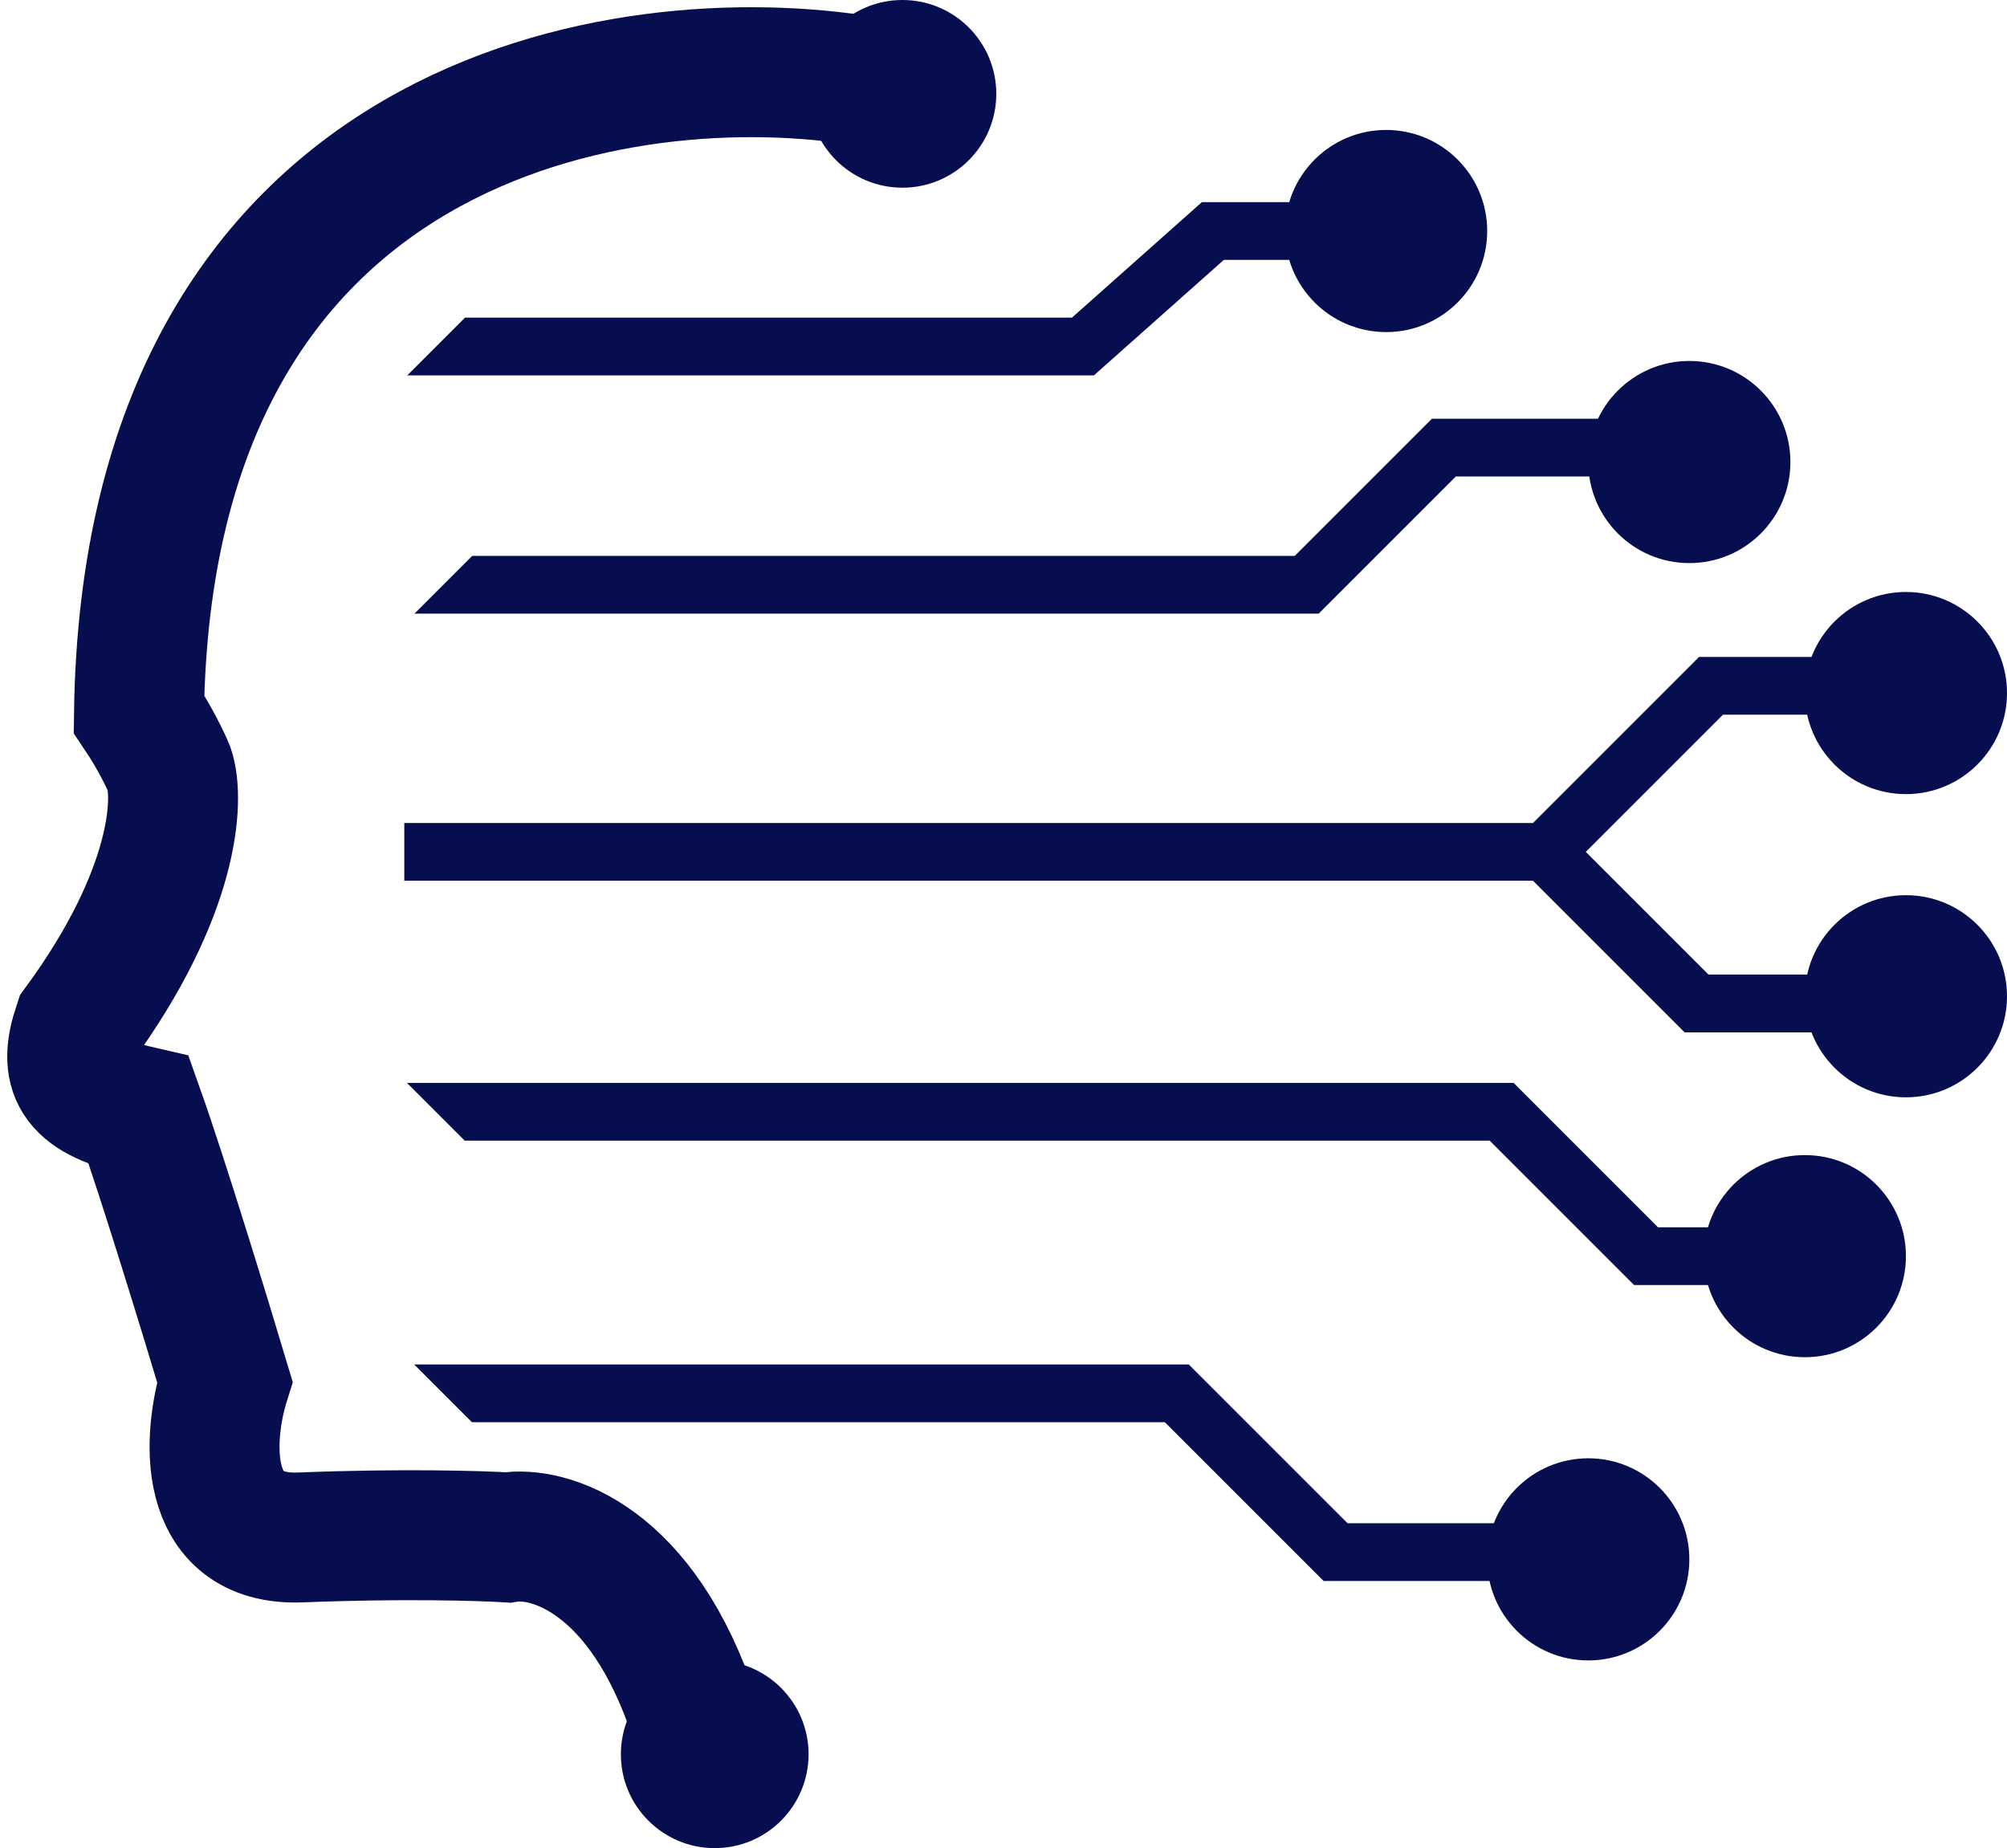 <svg width="139" height="128" viewBox="0 0 139 128" fill="none" xmlns="http://www.w3.org/2000/svg">
<path d="M60 5.639C43.441 2.857 10.185 7.725 9.625 49.453C10.744 51.122 11.491 52.699 11.724 53.278C12.424 55.365 12.144 61.833 5.427 71.013C4.378 74.142 5.077 75.881 9.625 76.924C11.304 81.653 14.289 91.413 15.572 95.702C14.406 99.411 13.823 106.76 20.819 106.482C27.816 106.203 33.297 106.366 35.162 106.482C37.961 106.018 44.468 107.873 48.106 119" stroke="#060E4F" stroke-width="9"/>
<circle cx="49.5" cy="121.5" r="6.5" fill="#060E4F"/>
<circle cx="62.5" cy="6.5" r="6.5" fill="#060E4F"/>
<circle cx="96" cy="16" r="7" fill="#060E4F"/>
<circle cx="117" cy="32" r="7" fill="#060E4F"/>
<circle cx="132" cy="48" r="7" fill="#060E4F"/>
<circle cx="132" cy="69" r="7" fill="#060E4F"/>
<circle cx="125" cy="87" r="7" fill="#060E4F"/>
<circle cx="110" cy="108" r="7" fill="#060E4F"/>
<path fill-rule="evenodd" clip-rule="evenodd" d="M83.24 14H84H92.5V18H84.76L76.329 25.495L75.76 26H75H51.5H28.205L32.205 22H51.5H74.24L82.671 14.505L83.24 14ZM99.172 29H100H112V33H100.828L91.914 41.914L91.328 42.5H90.5H90.372H90.243H90.114H89.985H89.855H89.725H89.595H89.464H89.333H89.201H89.069H88.936H88.804H88.671H88.537H88.403H88.269H88.134H87.999H87.864H87.728H87.592H87.456H87.319H87.182H87.045H86.907H86.769H86.63H86.492H86.353H86.213H86.073H85.933H85.793H85.652H85.511H85.37H85.228H85.087H84.944H84.802H84.659H84.516H84.373H84.229H84.085H83.941H83.796H83.651H83.506H83.361H83.215H83.069H82.923H82.776H82.629H82.483H82.335H82.188H82.04H81.892H81.744H81.595H81.446H81.297H81.148H80.999H80.849H80.699H80.549H80.398H80.248H80.097H79.946H79.795H79.643H79.491H79.34H79.187H79.035H78.882H78.73H78.577H78.424H78.27H78.117H77.963H77.809H77.655H77.501H77.347H77.192H77.037H76.882H76.728H76.572H76.417H76.261H76.106H75.95H75.794H75.638H75.481H75.325H75.168H75.011H74.855H74.698H74.54H74.383H74.226H74.068H73.91H73.753H73.595H73.437H73.279H73.121H72.962H72.804H72.645H72.487H72.328H72.169H72.01H71.851H71.692H71.533H71.374H71.215H71.055H70.896H70.736H70.576H70.417H70.257H70.097H69.937H69.778H69.618H69.457H69.297H69.137H68.977H68.817H68.657H68.496H68.336H68.176H68.015H67.855H67.695H67.534H67.374H67.213H67.053H66.892H66.732H66.571H66.411H66.25H66.09H65.929H65.769H65.608H65.448H65.287H65.127H64.966H64.806H64.645H64.485H64.325H64.164H64.004H63.844H63.684H63.523H63.363H63.203H63.043H62.883H62.723H62.563H62.404H62.244H62.084H61.925H61.765H61.606H61.446H61.287H61.128H60.969H60.809H60.651H60.492H60.333H60.174H60.015H59.857H59.699H59.54H59.382H59.224H59.066H58.908H58.75H58.593H58.435H58.278H58.12H57.963H57.806H57.649H57.493H57.336H57.179H57.023H56.867H56.711H56.555H56.399H56.244H56.089H55.933H55.778H55.623H55.468H55.314H55.16H55.005H54.851H54.697H54.544H54.39H54.237H54.084H53.931H53.778H53.626H53.473H53.321H53.169H53.017H52.866H52.715H52.564H52.413H52.262H52.112H51.962H51.812H51.662H51.513H51.363H51.214H51.066H50.917H50.769H50.621H50.473H50.325H50.178H50.031H49.884H49.738H49.592H49.446H49.3H49.155H49.01H48.865H48.72H48.576H48.432H48.288H48.145H48.002H47.859H47.716H47.574H47.432H47.29H47.149H47.008H46.867H46.727H46.587H46.447H46.308H46.169H46.03H45.892H45.754H45.616H45.478H45.341H45.205H45.068H44.932H44.796H44.661H44.526H44.392H44.257H44.123H43.99H43.857H43.724H43.591H43.459H43.328H43.197H43.066H42.935H42.805H42.675H42.546H42.417H42.288H42.16H42.033H41.905H41.778H41.652H41.526H41.4H41.275H41.15H41.026H40.901H40.778H40.655H40.532H40.41H40.288H40.167H40.046H39.925H39.805H39.686H39.566H39.448H39.33H39.212H39.094H38.978H38.861H38.745H38.63H38.515H38.401H38.287H38.173H38.06H37.948H37.836H37.724H37.613H37.502H37.392H37.283H37.174H37.065H36.957H36.85H36.743H36.636H36.53H36.425H36.32H36.216H36.112H36.008H35.906H35.803H35.702H35.601H35.5H35.4H35.3H35.202H35.103H35.005H34.908H34.811H34.715H34.62H34.525H34.43H34.336H34.243H34.15H34.058H33.967H33.876H33.785H33.696H33.607H33.518H33.43H33.343H33.256H33.17H33.084H32.999H32.915H32.831H32.748H32.666H32.584H32.503H32.422H32.343H32.263H32.184H32.106H32.029H31.953H31.876H31.801H31.726H31.652H31.579H31.506H31.434H31.362H31.291H31.221H31.152H31.083H31.015H30.948H30.881H30.815H30.75H30.685H30.621H30.558H30.495H30.433H30.372H30.312H30.252H30.193H30.135H30.077H30.02H29.964H29.909H29.854H29.8H29.747H29.694H29.642H29.591H29.541H29.491H29.442H29.394H29.347H29.3H29.255H29.21H29.165H29.122H29.079H29.037H28.996H28.955H28.916H28.877H28.839H28.801H28.765H28.729H28.705L32.705 38.5H32.748H32.831H32.915H32.999H33.084H33.17H33.256H33.343H33.43H33.518H33.607H33.696H33.785H33.876H33.967H34.058H34.15H34.243H34.336H34.43H34.525H34.62H34.715H34.811H34.908H35.005H35.103H35.202H35.3H35.4H35.5H35.601H35.702H35.803H35.906H36.008H36.112H36.216H36.32H36.425H36.53H36.636H36.743H36.85H36.957H37.065H37.174H37.283H37.392H37.502H37.613H37.724H37.836H37.948H38.06H38.173H38.287H38.401H38.515H38.63H38.745H38.861H38.978H39.094H39.212H39.33H39.448H39.566H39.686H39.805H39.925H40.046H40.167H40.288H40.41H40.532H40.655H40.778H40.901H41.026H41.15H41.275H41.4H41.526H41.652H41.778H41.905H42.033H42.16H42.288H42.417H42.546H42.675H42.805H42.935H43.066H43.197H43.328H43.459H43.591H43.724H43.857H43.99H44.123H44.257H44.392H44.526H44.661H44.796H44.932H45.068H45.205H45.341H45.478H45.616H45.754H45.892H46.03H46.169H46.308H46.447H46.587H46.727H46.867H47.008H47.149H47.29H47.432H47.574H47.716H47.859H48.002H48.145H48.288H48.432H48.576H48.72H48.865H49.01H49.155H49.3H49.446H49.592H49.738H49.884H50.031H50.178H50.325H50.473H50.621H50.769H50.917H51.066H51.214H51.363H51.513H51.662H51.812H51.962H52.112H52.262H52.413H52.564H52.715H52.866H53.017H53.169H53.321H53.473H53.626H53.778H53.931H54.084H54.237H54.39H54.544H54.697H54.851H55.005H55.16H55.314H55.468H55.623H55.778H55.933H56.089H56.244H56.399H56.555H56.711H56.867H57.023H57.179H57.336H57.493H57.649H57.806H57.963H58.12H58.278H58.435H58.593H58.75H58.908H59.066H59.224H59.382H59.54H59.699H59.857H60.015H60.174H60.333H60.492H60.651H60.809H60.969H61.128H61.287H61.446H61.606H61.765H61.925H62.084H62.244H62.404H62.563H62.723H62.883H63.043H63.203H63.363H63.523H63.684H63.844H64.004H64.164H64.325H64.485H64.645H64.806H64.966H65.127H65.287H65.448H65.608H65.769H65.929H66.09H66.25H66.411H66.571H66.732H66.892H67.053H67.213H67.374H67.534H67.695H67.855H68.015H68.176H68.336H68.496H68.657H68.817H68.977H69.137H69.297H69.457H69.618H69.778H69.937H70.097H70.257H70.417H70.576H70.736H70.896H71.055H71.215H71.374H71.533H71.692H71.851H72.01H72.169H72.328H72.487H72.645H72.804H72.962H73.121H73.279H73.437H73.595H73.753H73.91H74.068H74.226H74.383H74.54H74.698H74.855H75.011H75.168H75.325H75.481H75.638H75.794H75.95H76.106H76.261H76.417H76.572H76.728H76.882H77.037H77.192H77.347H77.501H77.655H77.809H77.963H78.117H78.27H78.424H78.577H78.73H78.882H79.035H79.187H79.34H79.491H79.643H79.795H79.946H80.097H80.248H80.398H80.549H80.699H80.849H80.999H81.148H81.297H81.446H81.595H81.744H81.892H82.04H82.188H82.335H82.483H82.629H82.776H82.923H83.069H83.215H83.361H83.506H83.651H83.796H83.941H84.085H84.229H84.373H84.516H84.659H84.802H84.944H85.087H85.228H85.37H85.511H85.652H85.793H85.933H86.073H86.213H86.353H86.492H86.63H86.769H86.907H87.045H87.182H87.319H87.456H87.592H87.728H87.864H87.999H88.134H88.269H88.403H88.537H88.671H88.804H88.936H89.069H89.201H89.333H89.464H89.595H89.672L98.586 29.586L99.172 29ZM117.672 45.5H118.5H129.5V49.5H119.328L109.828 59L118.328 67.5H131V71.5H117.5H116.672L116.086 70.914L106.172 61H28V57H106.172L117.086 46.086L117.672 45.5ZM103.172 79H32.182L28.182 75H104H104.828L105.414 75.586L114.828 85H123.5V89H114H113.172L112.586 88.414L103.172 79ZM28.682 94.5L32.682 98.5H80.672L91.086 108.914L91.672 109.5H92.5H104V105.5H93.328L82.914 95.086L82.328 94.5H81.5H28.682Z" fill="#060E4F"/>
</svg>
